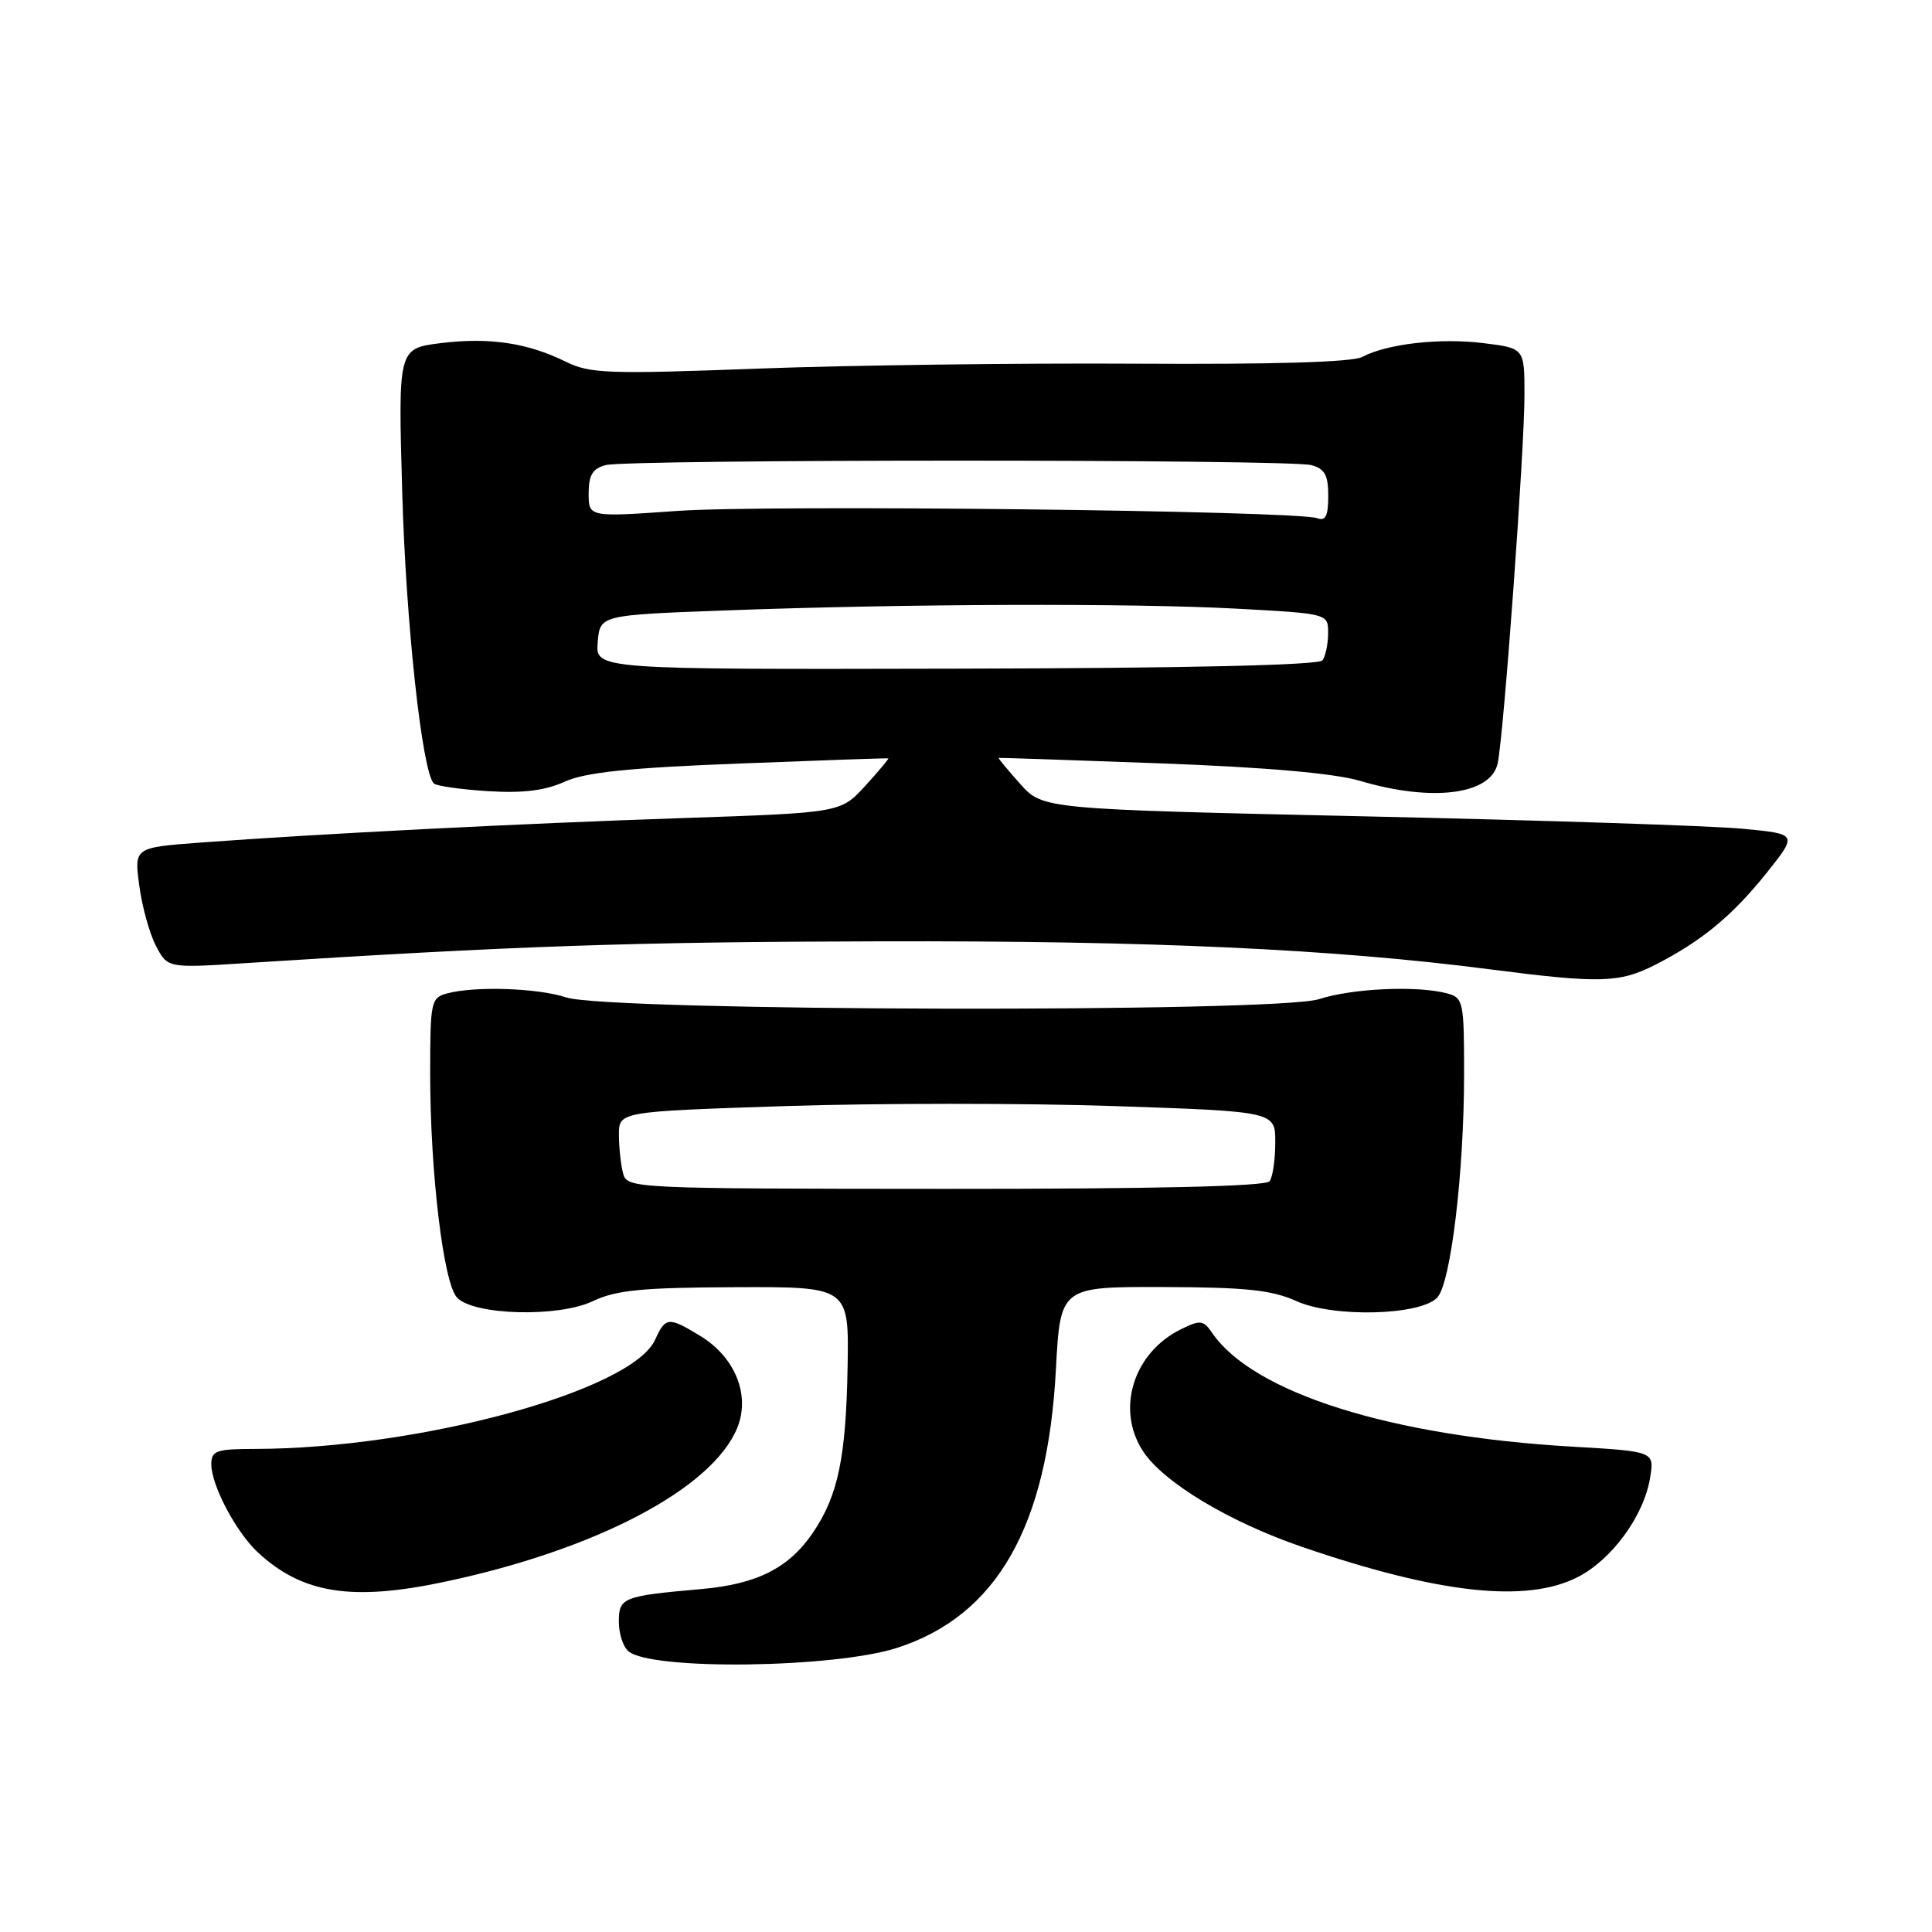 <?xml version="1.0" encoding="UTF-8" standalone="no"?>
<!DOCTYPE svg PUBLIC "-//W3C//DTD SVG 1.1//EN" "http://www.w3.org/Graphics/SVG/1.1/DTD/svg11.dtd" >
<svg xmlns="http://www.w3.org/2000/svg" xmlns:xlink="http://www.w3.org/1999/xlink" version="1.1" viewBox="0 0 256 256">
 <g >
 <path fill="currentColor"
d=" M 118.87 218.35 C 132.07 214.09 138.80 202.30 139.91 181.50 C 140.50 170.50 140.50 170.50 154.12 170.54 C 165.12 170.57 168.52 170.93 171.80 172.41 C 176.66 174.60 188.14 174.32 190.43 171.95 C 192.23 170.10 193.99 155.44 194.00 142.37 C 194.00 132.70 193.90 132.21 191.75 131.63 C 187.80 130.57 179.21 130.96 174.78 132.39 C 169.16 134.21 80.56 134.01 75.01 132.16 C 71.27 130.92 62.95 130.64 59.25 131.63 C 57.10 132.21 57.00 132.70 57.00 142.37 C 57.01 155.44 58.77 170.10 60.57 171.95 C 62.83 174.29 73.98 174.58 78.53 172.42 C 81.64 170.94 85.04 170.61 97.41 170.56 C 112.50 170.50 112.50 170.50 112.31 181.18 C 112.09 193.15 111.05 198.15 107.75 203.04 C 104.57 207.76 100.33 209.91 92.91 210.56 C 82.50 211.48 82.00 211.68 82.00 214.90 C 82.00 216.47 82.57 218.23 83.28 218.81 C 86.34 221.36 110.54 221.04 118.87 218.35 Z  M 59.00 209.58 C 79.01 205.33 94.31 197.28 97.66 189.27 C 99.47 184.94 97.45 179.86 92.81 177.03 C 88.58 174.45 88.19 174.48 86.80 177.53 C 83.73 184.28 55.55 191.96 33.75 191.99 C 28.63 192.00 28.00 192.22 28.00 194.04 C 28.00 196.80 31.28 203.01 34.15 205.68 C 40.06 211.18 46.65 212.21 59.00 209.58 Z  M 209.04 208.98 C 213.59 206.66 217.83 200.85 218.65 195.80 C 219.21 192.32 219.21 192.32 208.36 191.69 C 184.25 190.30 166.05 184.55 160.62 176.62 C 159.46 174.92 159.05 174.87 156.51 176.12 C 150.17 179.22 147.83 186.75 151.46 192.30 C 154.16 196.42 162.86 201.65 172.50 204.96 C 190.61 211.17 202.24 212.45 209.04 208.98 Z  M 219.29 127.86 C 225.49 124.70 229.55 121.34 234.13 115.61 C 238.20 110.50 238.20 110.50 230.85 109.81 C 226.81 109.42 204.30 108.69 180.83 108.17 C 138.17 107.22 138.17 107.22 135.17 103.86 C 133.52 102.01 132.24 100.47 132.33 100.43 C 132.42 100.39 142.08 100.72 153.79 101.15 C 167.82 101.67 176.83 102.47 180.22 103.47 C 189.76 106.30 197.56 105.31 198.45 101.15 C 199.26 97.35 202.00 59.66 202.00 52.32 C 202.00 46.14 202.00 46.14 196.59 45.47 C 190.83 44.75 183.79 45.55 180.50 47.30 C 179.20 47.99 168.68 48.30 150.50 48.19 C 135.10 48.10 112.60 48.39 100.50 48.84 C 80.54 49.59 78.17 49.51 74.95 47.92 C 69.89 45.42 64.81 44.67 58.36 45.47 C 52.75 46.18 52.75 46.18 53.30 65.34 C 53.79 82.61 55.93 102.26 57.48 103.81 C 57.81 104.14 61.02 104.60 64.61 104.83 C 69.28 105.12 72.19 104.77 74.82 103.58 C 77.60 102.33 83.28 101.74 98.00 101.17 C 108.72 100.75 117.59 100.44 117.70 100.49 C 117.81 100.53 116.44 102.17 114.65 104.13 C 111.39 107.69 111.39 107.69 90.44 108.40 C 69.01 109.12 42.42 110.47 26.64 111.64 C 17.78 112.30 17.78 112.30 18.45 117.31 C 18.81 120.06 19.80 123.66 20.65 125.30 C 22.20 128.28 22.20 128.28 32.35 127.63 C 68.35 125.33 83.53 124.81 116.50 124.73 C 152.57 124.64 176.67 125.75 197.50 128.45 C 212.00 130.32 214.58 130.25 219.29 127.86 Z  M 82.57 155.51 C 82.27 154.40 82.02 152.10 82.01 150.39 C 82.00 147.29 82.00 147.29 104.10 146.56 C 116.25 146.17 135.83 146.16 147.60 146.56 C 169.00 147.28 169.00 147.28 168.98 151.39 C 168.98 153.65 168.64 155.96 168.23 156.52 C 167.75 157.20 152.98 157.54 125.30 157.53 C 83.92 157.51 83.10 157.47 82.57 155.51 Z  M 79.20 85.10 C 79.50 81.50 79.50 81.50 96.00 80.89 C 119.86 80.00 149.83 79.90 163.84 80.65 C 176.00 81.31 176.00 81.31 175.98 83.90 C 175.98 85.33 175.64 86.95 175.23 87.50 C 174.76 88.14 157.29 88.54 126.70 88.60 C 78.90 88.71 78.90 88.71 79.20 85.10 Z  M 78.00 65.38 C 78.00 62.96 78.52 62.09 80.25 61.63 C 83.19 60.84 170.81 60.84 173.75 61.63 C 175.54 62.11 176.00 62.95 176.00 65.72 C 176.00 68.34 175.64 69.08 174.57 68.67 C 171.94 67.66 101.64 66.85 89.75 67.70 C 78.00 68.53 78.00 68.53 78.00 65.38 Z "/>
</g>
</svg>